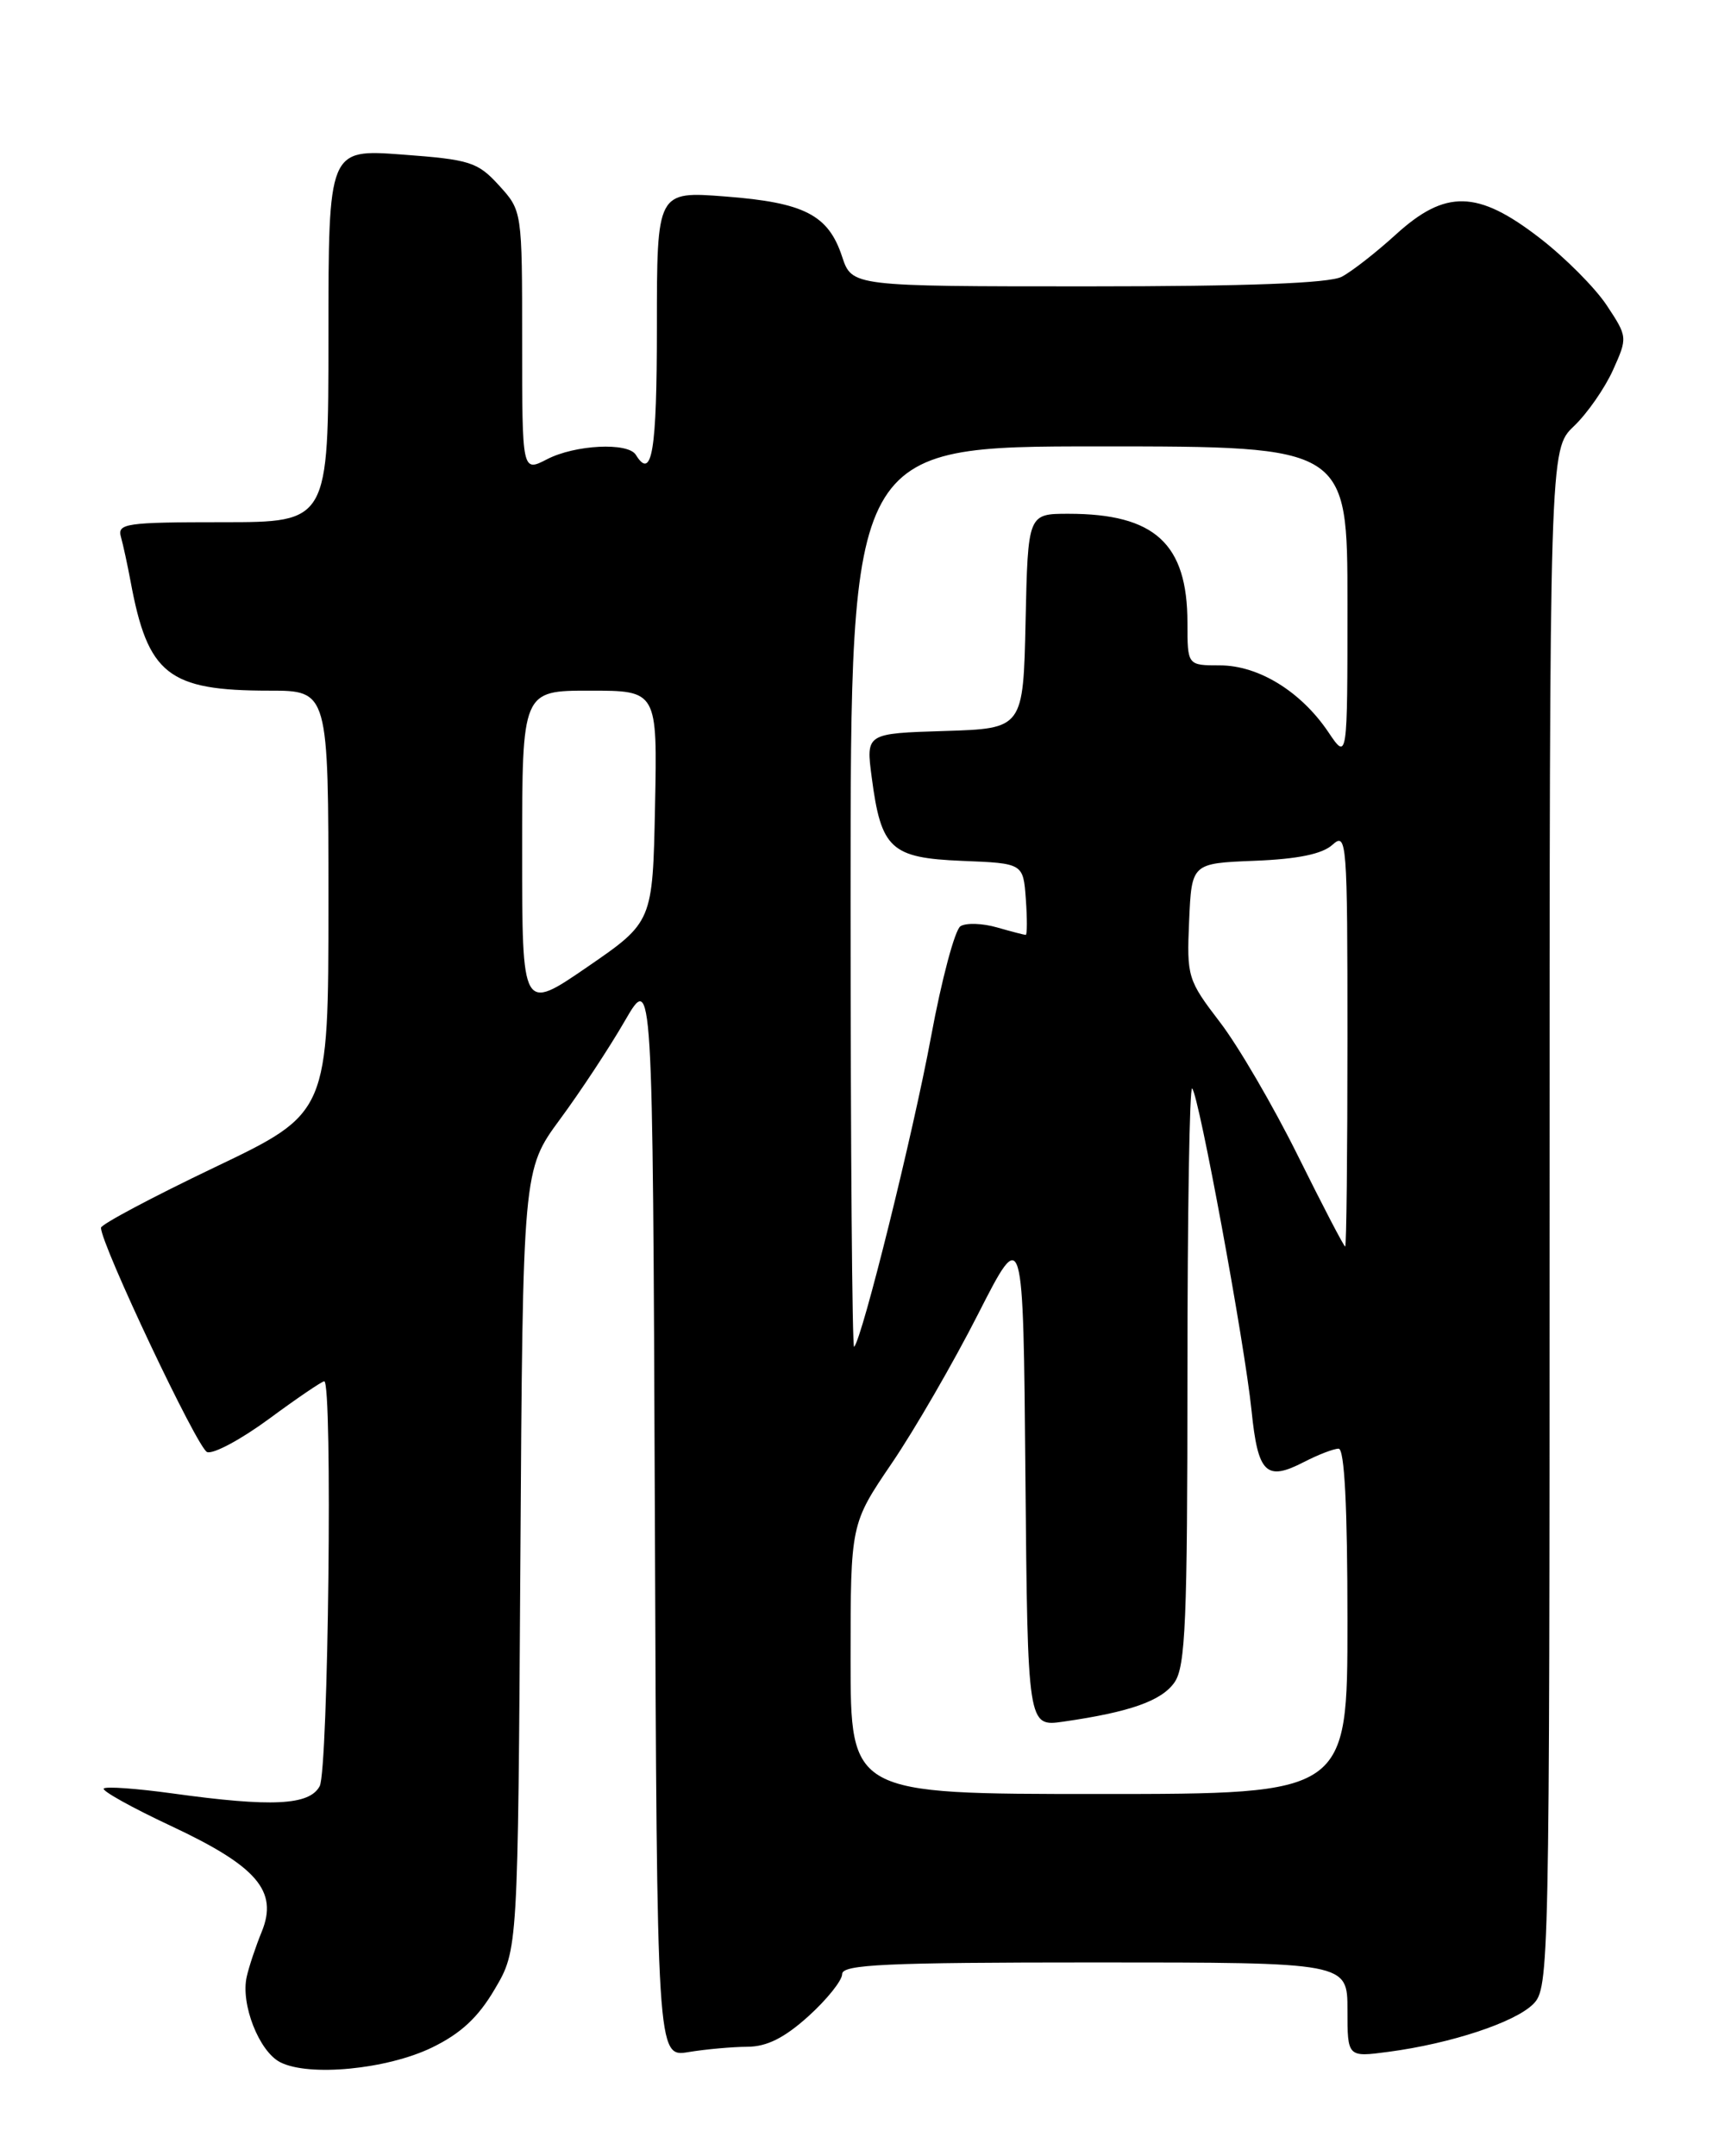<?xml version="1.0" encoding="UTF-8" standalone="no"?>
<!DOCTYPE svg PUBLIC "-//W3C//DTD SVG 1.1//EN" "http://www.w3.org/Graphics/SVG/1.1/DTD/svg11.dtd" >
<svg xmlns="http://www.w3.org/2000/svg" xmlns:xlink="http://www.w3.org/1999/xlink" version="1.1" viewBox="0 0 204 256">
 <g >
 <path fill="currentColor"
d=" M 51.28 243.11 C 54.72 241.44 56.78 239.53 58.76 236.15 C 61.50 231.50 61.50 231.50 61.79 185.20 C 62.08 138.90 62.08 138.90 66.49 132.90 C 68.92 129.61 72.39 124.34 74.20 121.20 C 77.50 115.50 77.50 115.50 77.76 179.88 C 78.01 244.26 78.01 244.26 81.76 243.64 C 83.82 243.30 86.96 243.02 88.75 243.01 C 91.06 243.00 93.14 241.96 96.00 239.38 C 98.20 237.39 100.00 235.14 100.00 234.38 C 100.00 233.24 105.12 233.00 130.00 233.00 C 160.00 233.00 160.00 233.00 160.00 238.63 C 160.00 244.26 160.00 244.26 164.88 243.61 C 172.27 242.63 179.88 240.12 182.06 237.94 C 183.95 236.05 184.00 233.80 184.00 144.69 C 184.00 53.37 184.00 53.37 186.88 50.61 C 188.47 49.10 190.56 46.09 191.53 43.94 C 193.27 40.07 193.27 40.00 190.78 36.24 C 189.40 34.16 185.81 30.55 182.79 28.23 C 175.45 22.56 171.63 22.48 165.73 27.86 C 163.40 29.98 160.52 32.23 159.32 32.86 C 157.83 33.63 148.18 34.00 129.14 34.00 C 101.16 34.00 101.16 34.00 99.99 30.46 C 98.36 25.52 95.52 24.05 86.14 23.33 C 78.00 22.70 78.00 22.70 78.00 38.85 C 78.00 53.60 77.42 57.11 75.50 54.00 C 74.57 52.49 68.28 52.80 64.95 54.53 C 62.00 56.05 62.00 56.05 62.00 40.54 C 62.00 25.03 62.00 25.03 59.25 22.01 C 56.71 19.23 55.83 18.95 47.75 18.35 C 39.00 17.70 39.00 17.70 39.00 39.85 C 39.00 62.00 39.00 62.00 26.43 62.00 C 14.94 62.00 13.91 62.15 14.36 63.75 C 14.63 64.71 15.14 67.08 15.50 69.00 C 17.55 80.10 19.96 82.00 31.97 82.00 C 39.00 82.00 39.00 82.00 39.00 107.07 C 39.00 132.14 39.00 132.14 25.50 138.59 C 18.07 142.14 12.00 145.37 11.99 145.77 C 11.98 147.72 23.44 171.96 24.59 172.40 C 25.32 172.68 28.63 170.90 31.96 168.45 C 35.28 166.00 38.23 164.00 38.50 164.00 C 39.51 164.00 38.99 210.14 37.96 212.07 C 36.74 214.35 32.28 214.57 20.47 212.93 C 16.25 212.35 12.58 212.08 12.32 212.35 C 12.06 212.61 15.66 214.62 20.32 216.80 C 30.52 221.58 33.05 224.52 31.08 229.35 C 30.37 231.08 29.57 233.48 29.30 234.68 C 28.55 237.92 30.76 243.57 33.28 244.85 C 36.70 246.59 45.94 245.69 51.28 243.11 Z  M 101.00 196.97 C 101.00 180.93 101.00 180.93 105.90 173.72 C 108.60 169.75 113.21 161.78 116.15 156.00 C 121.50 145.50 121.50 145.50 121.76 175.26 C 122.03 205.02 122.03 205.02 126.26 204.41 C 134.17 203.27 137.92 201.95 139.46 199.75 C 140.77 197.88 141.00 192.47 141.00 163.11 C 141.00 144.17 141.25 128.92 141.56 129.23 C 142.36 130.03 147.79 159.47 148.61 167.46 C 149.37 174.96 150.34 175.91 154.86 173.57 C 156.53 172.71 158.37 172.00 158.95 172.00 C 159.65 172.00 160.00 178.85 160.00 192.50 C 160.00 213.00 160.00 213.00 130.50 213.00 C 101.00 213.00 101.00 213.00 101.00 196.97 Z  M 101.00 106.67 C 101.00 53.00 101.00 53.00 130.50 53.00 C 160.00 53.00 160.00 53.00 160.00 71.65 C 160.00 90.30 160.00 90.30 157.73 86.92 C 154.48 82.10 149.44 79.00 144.85 79.00 C 141.00 79.00 141.00 79.00 141.00 73.95 C 141.00 64.55 137.13 61.00 126.88 61.00 C 122.06 61.00 122.06 61.00 121.78 73.75 C 121.50 86.50 121.50 86.50 112.16 86.79 C 102.82 87.08 102.82 87.08 103.51 92.29 C 104.62 100.80 105.77 101.86 114.24 102.21 C 121.50 102.50 121.50 102.50 121.81 106.75 C 121.98 109.09 121.97 111.00 121.80 111.00 C 121.63 111.00 120.09 110.60 118.38 110.11 C 116.67 109.62 114.72 109.55 114.05 109.97 C 113.39 110.38 111.81 116.29 110.55 123.11 C 108.42 134.60 102.38 158.95 101.42 159.91 C 101.19 160.14 101.00 136.18 101.00 106.67 Z  M 154.13 137.25 C 151.20 131.34 147.03 124.18 144.85 121.35 C 141.03 116.36 140.91 115.97 141.20 109.35 C 141.50 102.50 141.50 102.50 148.97 102.20 C 154.10 102.00 157.01 101.40 158.22 100.30 C 159.92 98.76 160.00 99.79 160.00 123.35 C 160.00 136.91 159.88 148.00 159.73 148.00 C 159.58 148.00 157.06 143.16 154.13 137.25 Z  M 62.00 101.06 C 62.00 82.00 62.00 82.00 70.03 82.00 C 78.06 82.00 78.06 82.00 77.78 95.74 C 77.50 109.47 77.50 109.47 69.75 114.80 C 62.00 120.12 62.00 120.12 62.00 101.06 Z "/>
</g>
</svg>